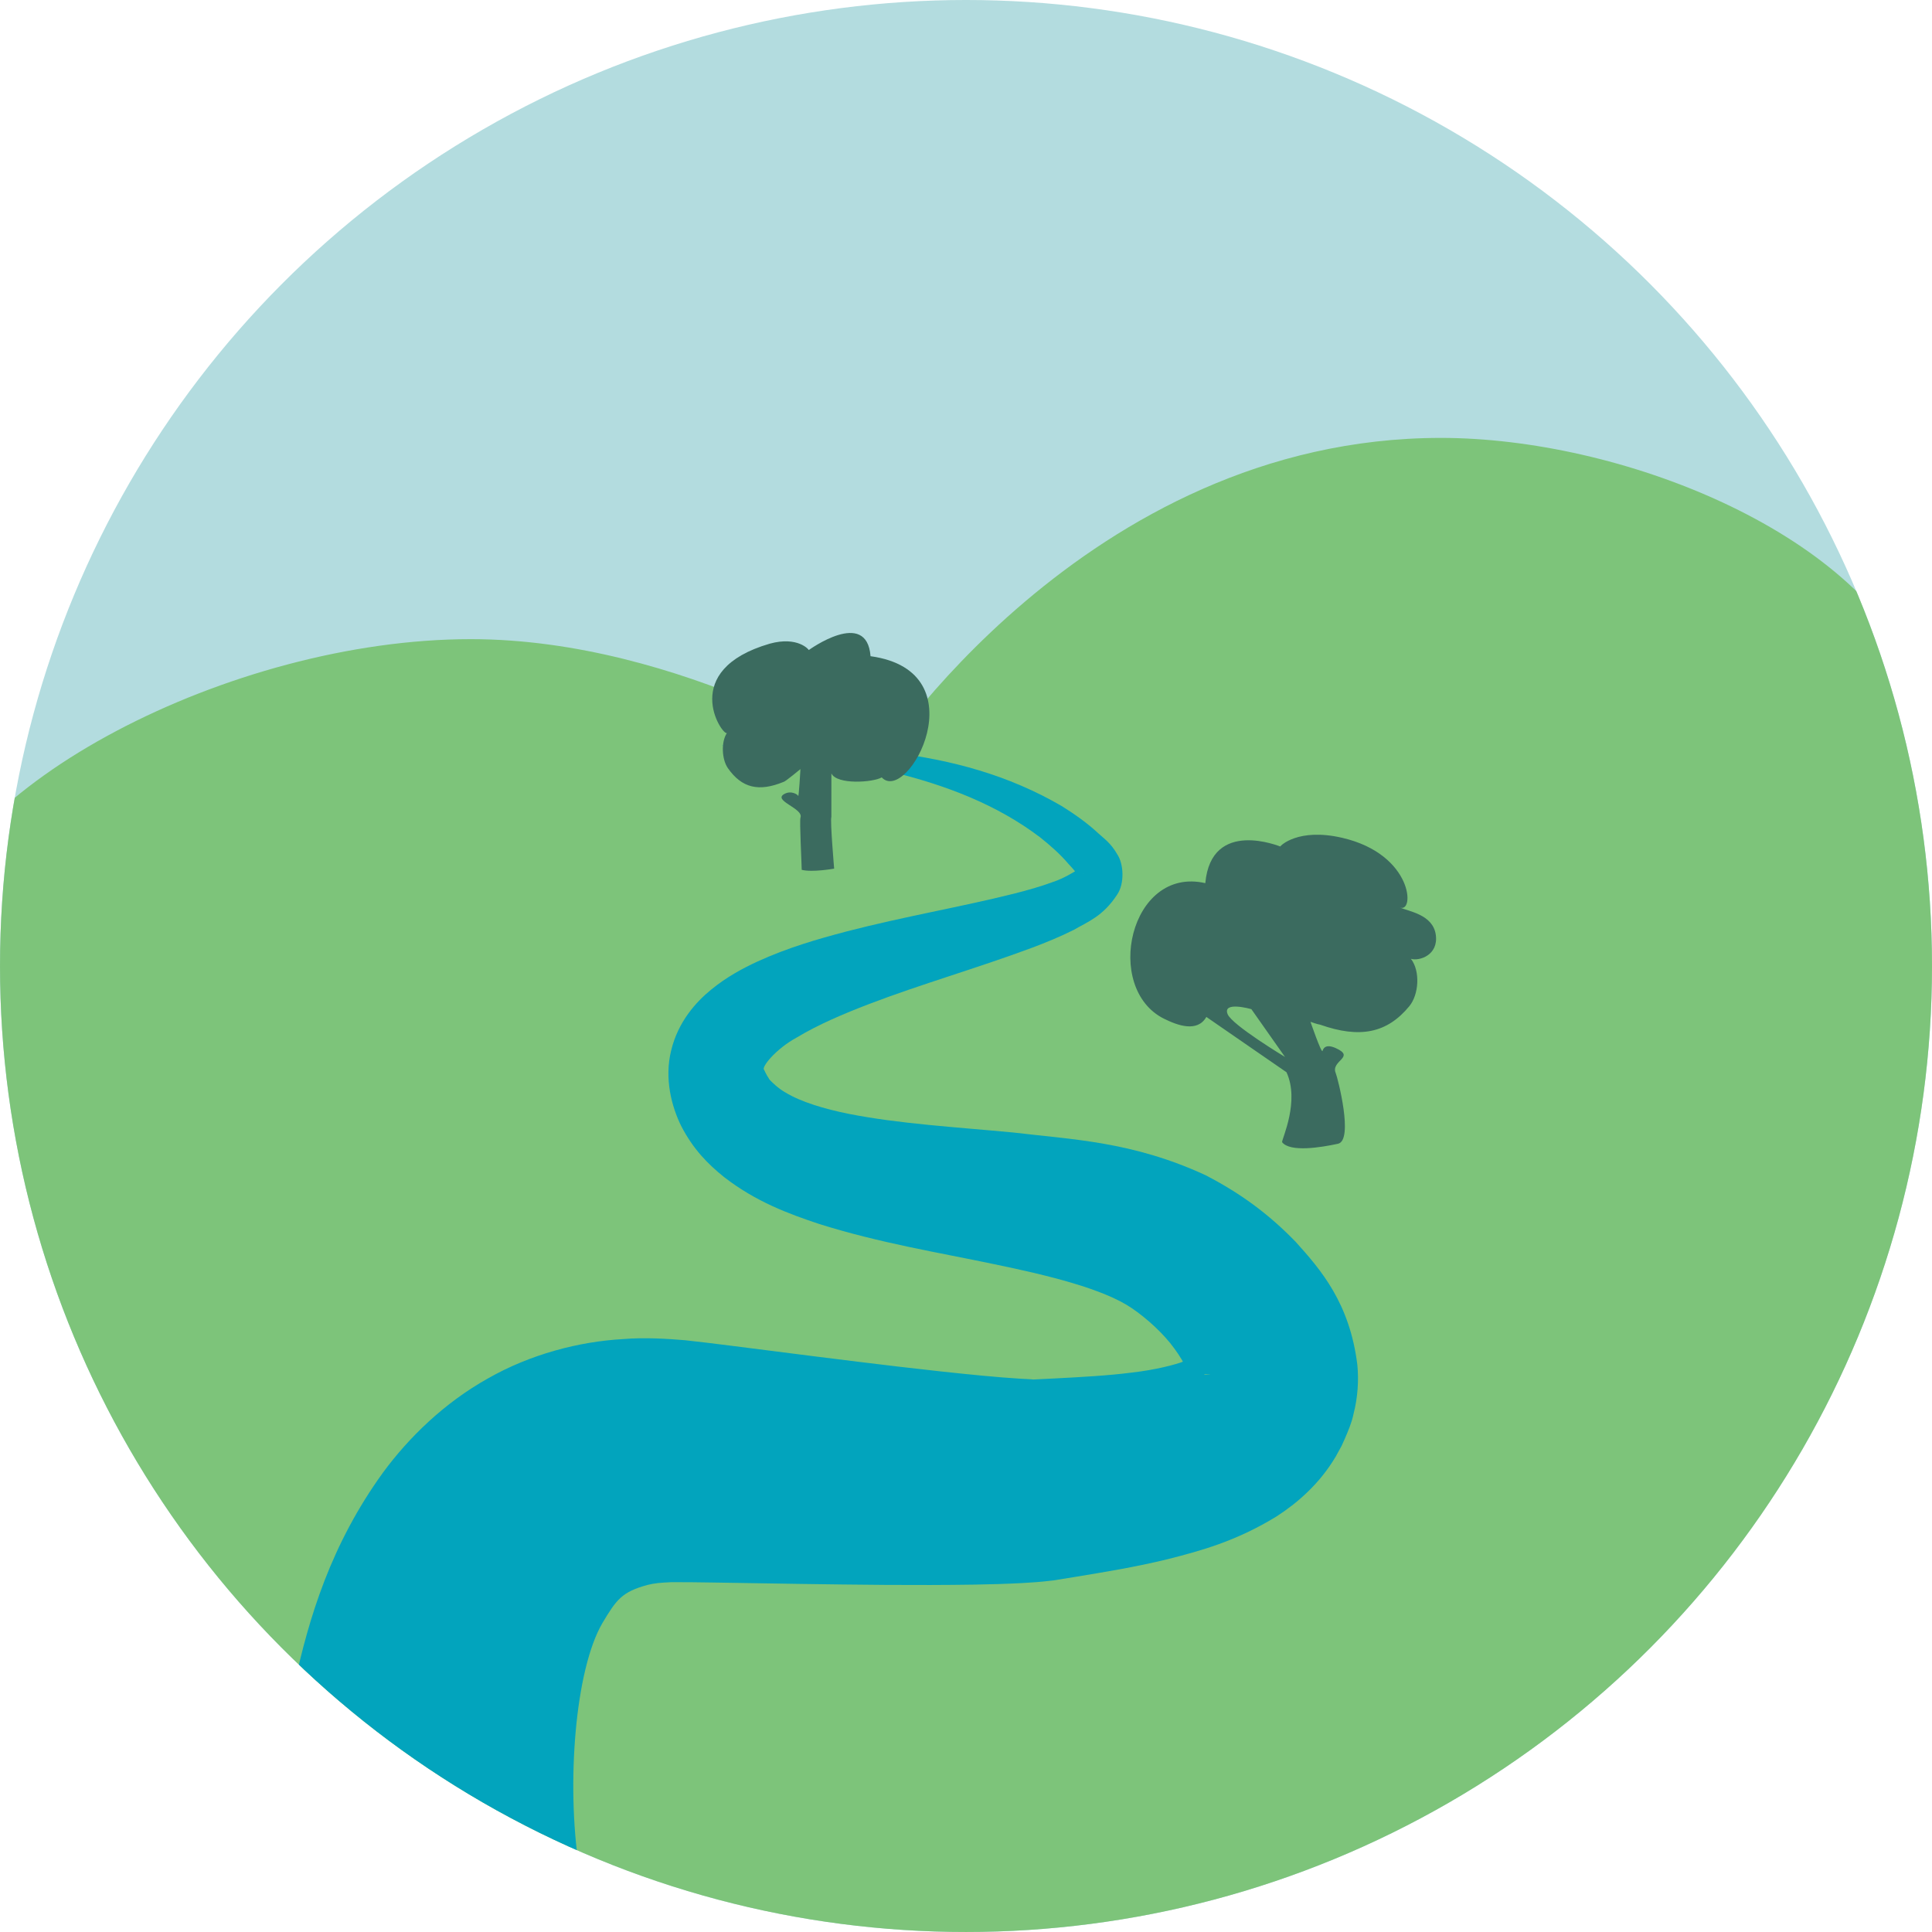 <?xml version="1.0" encoding="utf-8"?>
<!-- Generator: Adobe Illustrator 14.0.0, SVG Export Plug-In . SVG Version: 6.00 Build 43363)  -->
<!DOCTYPE svg PUBLIC "-//W3C//DTD SVG 1.1//EN" "http://www.w3.org/Graphics/SVG/1.1/DTD/svg11.dtd">
<svg version="1.1" id="River" xmlns="http://www.w3.org/2000/svg" xmlns:xlink="http://www.w3.org/1999/xlink" x="0px" y="0px"
	 width="673.471px" height="673.466px" viewBox="0 0 673.471 673.466" enable-background="new 0 0 673.471 673.466"
	 xml:space="preserve">
<circle id="bgd" fill-rule="evenodd" clip-rule="evenodd" fill="#B3DCDF" cx="336.736" cy="336.733" r="336.733"/>
<g id="fool">
	<defs>
		<circle id="SVGID_1_" cx="336.736" cy="336.733" r="336.733"/>
	</defs>
	<clipPath id="SVGID_2_">
		<use xlink:href="#SVGID_1_"  overflow="visible"/>
	</clipPath>
	<path id="hill" clip-path="url(#SVGID_2_)" fill-rule="evenodd" clip-rule="evenodd" fill="#7DC47A" d="M668.177,235.709
		c-21.481-50.743-103.758-83.06-165.895-83.06c-124.273,0-196.77,114.147-196.77,114.147s-67.64-43.996-141.401-43.996
		c-83.9,0-182.09,51.63-190.849,101.417c-5.993,34.574,5.354,68.28,5.354,68.28C7.235,549.454,162.082,681.021,327.301,681.021
		s312.511-95.664,341.13-252.62C668.431,428.401,689.656,286.452,668.177,235.709z"/>
	<g id="river" clip-path="url(#SVGID_2_)">
		<g>
			<g>
				<path fill="#02A4BD" d="M201.805,650.666l-105.582,9.398c-0.667-26.624,1.499-47.825,6.314-72.462
					c5.153-23.851,12.867-49.259,30.981-74.293c9.069-12.33,21.407-24.291,36.44-32.73c14.964-8.546,31.919-12.933,47.279-13.796
					c7.512-0.637,15.729-0.089,21.641,0.412c5.563,0.594,10.463,1.226,15.53,1.854c10.025,1.264,19.901,2.54,29.77,3.783
					c19.667,2.467,39.433,4.915,58.34,6.717c4.667,0.436,9.328,0.82,13.369,1.064c1.771,0.117,4.077,0.173,4.21,0.269
					c2.189-0.087,4.969-0.244,7.316-0.36c9.718-0.508,18.979-1.009,27.077-2.055c8.093-0.908,15.335-2.759,18.403-3.991
					c0.506-0.255,1.172-0.43,1.098-0.305c1.321,1.295,2.364,2.373,3.025,2.995c0.97,0.832,2.049,1.486,2.098,1.583l0.639,0.375
					l0.188,0.089l0.099,0.042c5.395-0.158,1.507-0.033,2.716-0.064l0.108,0.077c0.054,0.084,0.856,0.33,0.156,0.104
					c-0.408-0.094-1.974-0.415-4.785-0.261c-1.255,0.064-2.795,0.402-4.356,0.597c0.036-0.034,0.222-0.049,0.108-0.358
					c0.057-0.405-0.207-1.256-0.51-2.19c-0.65-1.941-2.243-4.543-4.114-7.086c-3.659-5.1-9.635-10.547-14.813-14.053
					c-9.899-6.776-29.483-11.532-48.14-15.372c-19.21-4.042-39.471-7.275-60.869-13.987c-10.675-3.57-21.941-7.691-33.155-16.359
					c-5.63-4.558-10.699-9.599-14.955-17.851c-3.25-6.61-5.954-16.407-3.44-26.388c2.433-9.924,8.565-16.727,13.906-21.088
					c5.508-4.488,10.937-7.38,16.216-9.828c10.575-4.816,20.763-7.757,30.85-10.418c20.083-5.215,39.966-8.557,58.67-13.252
					c4.641-1.18,9.185-2.472,13.292-3.987c3.937-1.254,8.113-3.922,8.344-4.105c1.94,1.107,2.598,1.079,2.435,1.071
					c0.489-0.305-3.253,0.867-2.268,0.492c0.2-0.321-1.348-2.052-2.969-3.79c-2.902-3.419-6.329-6.438-9.922-9.289
					c-29.95-22.755-72.036-27.6-111.15-31.971c39.506,0.345,81.429-0.651,118.693,21.077c4.499,2.808,8.925,5.917,12.887,9.611
					c1.883,1.751,4.221,3.284,6.426,7.114c2.332,3.395,2.68,10.31,0.004,14.189c-4.923,7.545-10.238,9.433-15.1,12.257
					c-4.944,2.481-9.821,4.447-14.674,6.278c-19.363,7.189-38.581,12.642-56.685,19.572c-8.979,3.438-17.781,7.191-25.12,11.621
					c-7.49,4.041-12.649,10.598-11.437,11.34c0.183,0.286,0.398,1.136,1.881,3.411c0.742,0.784,3.009,3.082,5.562,4.476
					c5.305,3.242,13.451,5.709,22.041,7.434c17.471,3.46,37.107,4.598,57.387,6.505c20.544,2.467,41.465,3.093,66.945,14.861
					c12.087,6.25,21.915,13.416,31.404,23.196c8.92,9.872,18.907,21.474,21.552,42.969c0.511,5.269,0.174,11.297-1.364,17.194
					c-0.616,2.979-1.834,5.791-3.044,8.608l-0.956,2.087c0.28-0.527-0.975,1.911,0.565-1.053l-0.236,0.468l-0.479,0.935
					l-2.029,3.698c-5.745,9.706-13.591,16.313-20.636,20.872c-14.184,8.688-26.509,11.988-37.936,14.897
					c-11.485,2.802-22.107,4.493-32.248,6.175c-2.618,0.422-4.814,0.796-7.591,1.222c-4.797,0.597-7.492,0.705-10.703,0.917
					c-5.937,0.317-11.265,0.449-16.583,0.548c-21.033,0.322-41.164,0.04-61.38-0.246c-10.073-0.15-20.134-0.333-30.052-0.481
					c-4.906-0.066-9.975-0.15-14.398-0.123c-4.06,0.185-5.935,0.356-8.359,0.96c-9.007,2.44-10.875,5.162-15.743,13.304
					C200.417,582.213,197.451,621.845,201.805,650.666z"/>
			</g>
		</g>
	</g>
</g>
<g id="tree">
	<path fill="#3B6B5F" d="M500.497,325.843c-1.016-7.102-9.466-8.115-12.614-9.545c5.34,2.427,4.903-18.424-19.908-24.224
		c-15.555-3.636-21.787,2.877-21.665,3.005c0.128,0.125-24.072-10.1-26.155,12.774c-26.359-6.048-35.667,36.704-14.381,47.268
		c4.79,2.376,11.639,4.839,14.746-0.633l27.937,19.287c4.647,10.097-1.547,23.048-1.549,24.36
		c2.769,3.611,13.546,1.853,19.495,0.566c5.563-1.202-0.158-23.146-0.789-24.641c-1.831-4.348,7.056-5.51,0.051-8.686
		c-3.819-1.729-4.462,0.395-4.645,0.96c-0.342,1.077-4.202-10.14-4.202-10.14s2.531,0.914,3.344,0.987
		c13.918,4.912,23.386,2.945,31.114-6.443c3.321-4.033,3.872-12.213,0.557-16.498C494.758,335.101,501.51,332.948,500.497,325.843z
		 M427.935,353.525c-1.903-4.657,8.275-1.749,8.275-1.749l11.716,16.659C447.926,368.436,429.494,357.337,427.935,353.525z"/>
	<path fill="#3B6B5F" d="M268.339,224.373c9.758-2.688,13.667,2.128,13.591,2.222c-0.08,0.093,20.221-14.766,21.529,2.147
		c38.311,5.302,12.908,51.938,3.9,42.249c-3.004,1.756-15.597,2.656-17.547-1.39l-0.008,15.183
		c-0.47,1.201,0.972,18.012,0.972,18.012s-7.577,1.37-11.31,0.418c0.022-1.636-0.821-17.114-0.426-18.22
		c1.149-3.214-9.959-5.917-5.563-8.265c2.396-1.279,4.643,0.291,4.756,0.709c0.215,0.797,0.794-9.341,0.794-9.341
		s-5.276,4.364-5.786,4.418c-8.731,3.632-14.671,2.178-19.52-4.764c-2.083-2.983-2.428-9.031-0.349-12.2
		C251.537,256.188,236.616,233.583,268.339,224.373z"/>
</g>
</svg>
